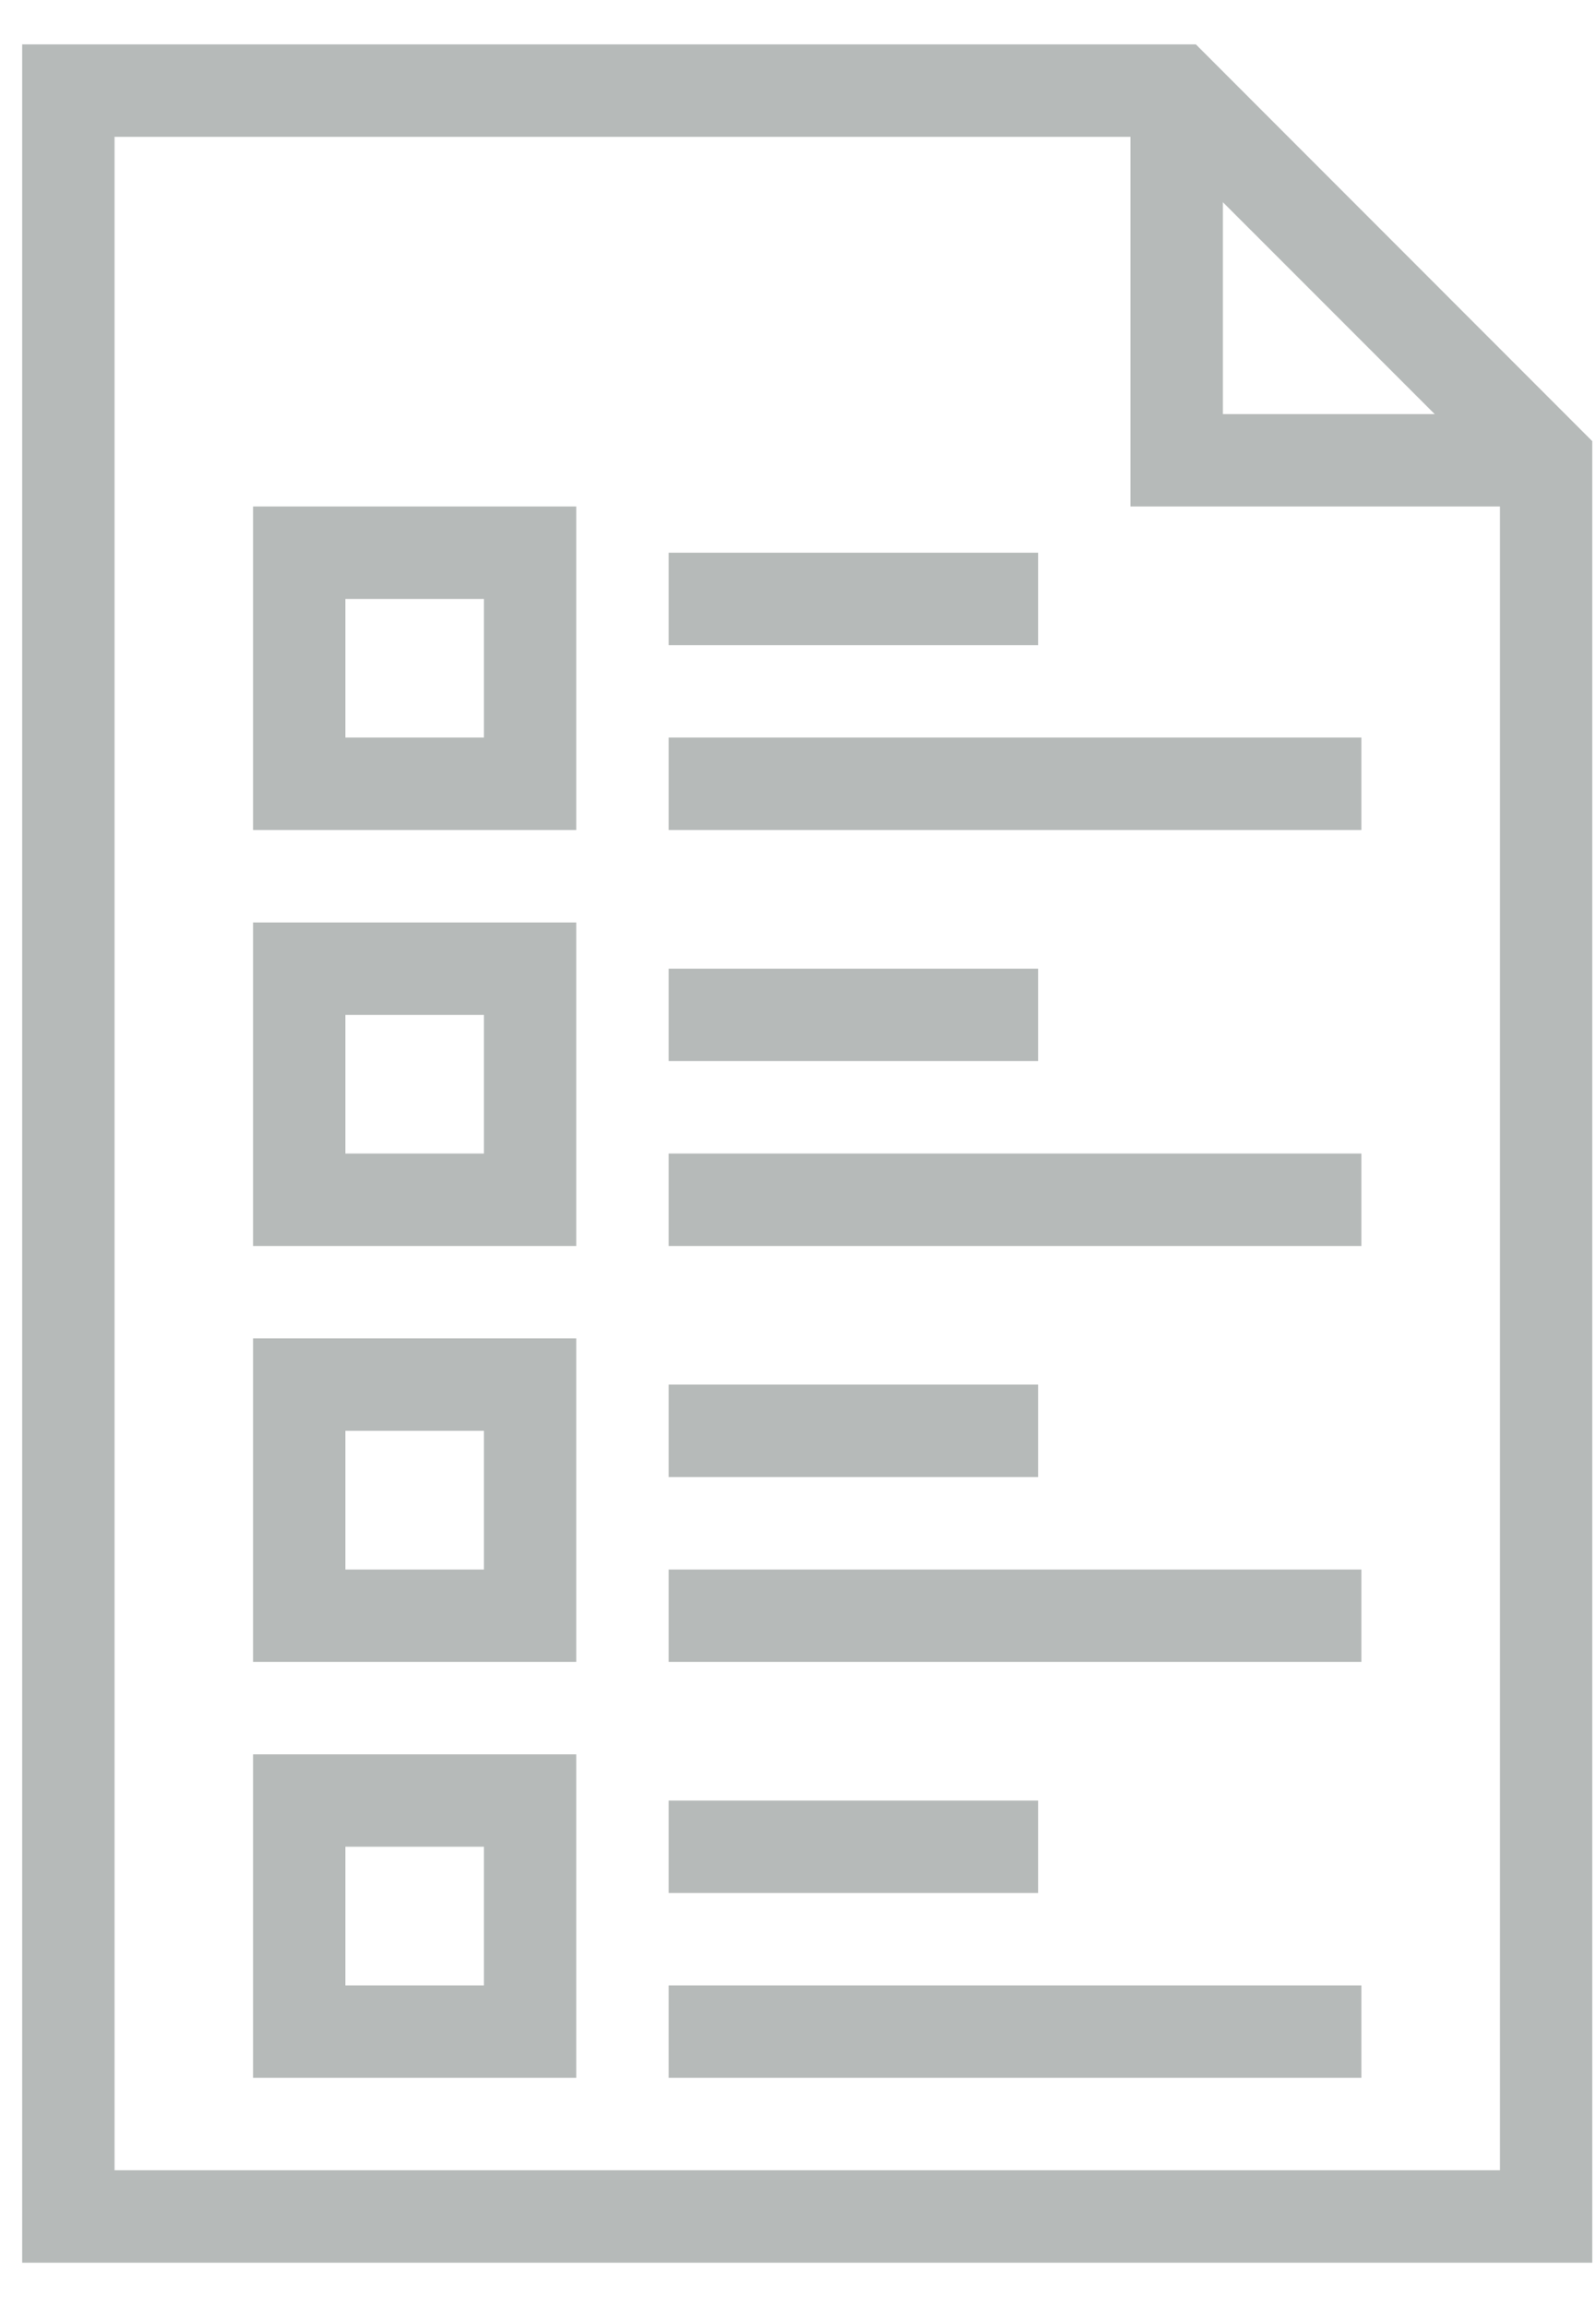 <svg width="18" height="26" viewBox="0 0 18 26" fill="none" xmlns="http://www.w3.org/2000/svg">
<g id="Group">
<g id="Group_2">
<g id="Group_3">
<path id="Vector" d="M17.958 25.5H0.25V0.5H13.487L17.958 4.972V25.5ZM1.292 24.458H16.917V5.403L13.055 1.542H1.292V24.458Z" fill="#B6BAB9"/>
</g>
<g id="Group_4">
<path id="Vector_2" d="M17.438 5.708H12.75V1.021H13.792V4.667H17.438V5.708Z" fill="#B6BAB9"/>
</g>
<g id="Group_5">
<path id="Vector_3" d="M6.499 9.354H2.854V5.708H6.499V9.354ZM3.895 8.312H5.458V6.75H3.895V8.312Z" fill="#B6BAB9"/>
</g>
<g id="Group_6">
<path id="Vector_4" d="M15.354 8.312H7.541V9.354H15.354V8.312Z" fill="#B6BAB9"/>
</g>
<g id="Group_7">
<path id="Vector_5" d="M11.708 6.229H7.541V7.271H11.708V6.229Z" fill="#B6BAB9"/>
</g>
<g id="Group_8">
<path id="Vector_6" d="M6.499 14.042H2.854V10.396H6.499V14.042ZM3.895 13H5.458V11.438H3.895V13Z" fill="#B6BAB9"/>
</g>
<g id="Group_9">
<path id="Vector_7" d="M15.354 13H7.541V14.042H15.354V13Z" fill="#B6BAB9"/>
</g>
<g id="Group_10">
<path id="Vector_8" d="M11.708 10.917H7.541V11.958H11.708V10.917Z" fill="#B6BAB9"/>
</g>
<g id="Group_11">
<path id="Vector_9" d="M6.499 18.729H2.854V15.083H6.499V18.729ZM3.895 17.688H5.458V16.125H3.895V17.688Z" fill="#B6BAB9"/>
</g>
<g id="Group_12">
<path id="Vector_10" d="M15.354 17.688H7.541V18.729H15.354V17.688Z" fill="#B6BAB9"/>
</g>
<g id="Group_13">
<path id="Vector_11" d="M11.708 15.604H7.541V16.646H11.708V15.604Z" fill="#B6BAB9"/>
</g>
<g id="Group_14">
<path id="Vector_12" d="M6.499 23.417H2.854V19.771H6.499V23.417ZM3.895 22.375H5.458V20.812H3.895V22.375Z" fill="#B6BAB9"/>
</g>
<g id="Group_15">
<path id="Vector_13" d="M15.354 22.375H7.541V23.417H15.354V22.375Z" fill="#B6BAB9"/>
</g>
<g id="Group_16">
<path id="Vector_14" d="M11.708 20.292H7.541V21.333H11.708V20.292Z" fill="#B6BAB9"/>
</g>
</g>
</g>
</svg>
